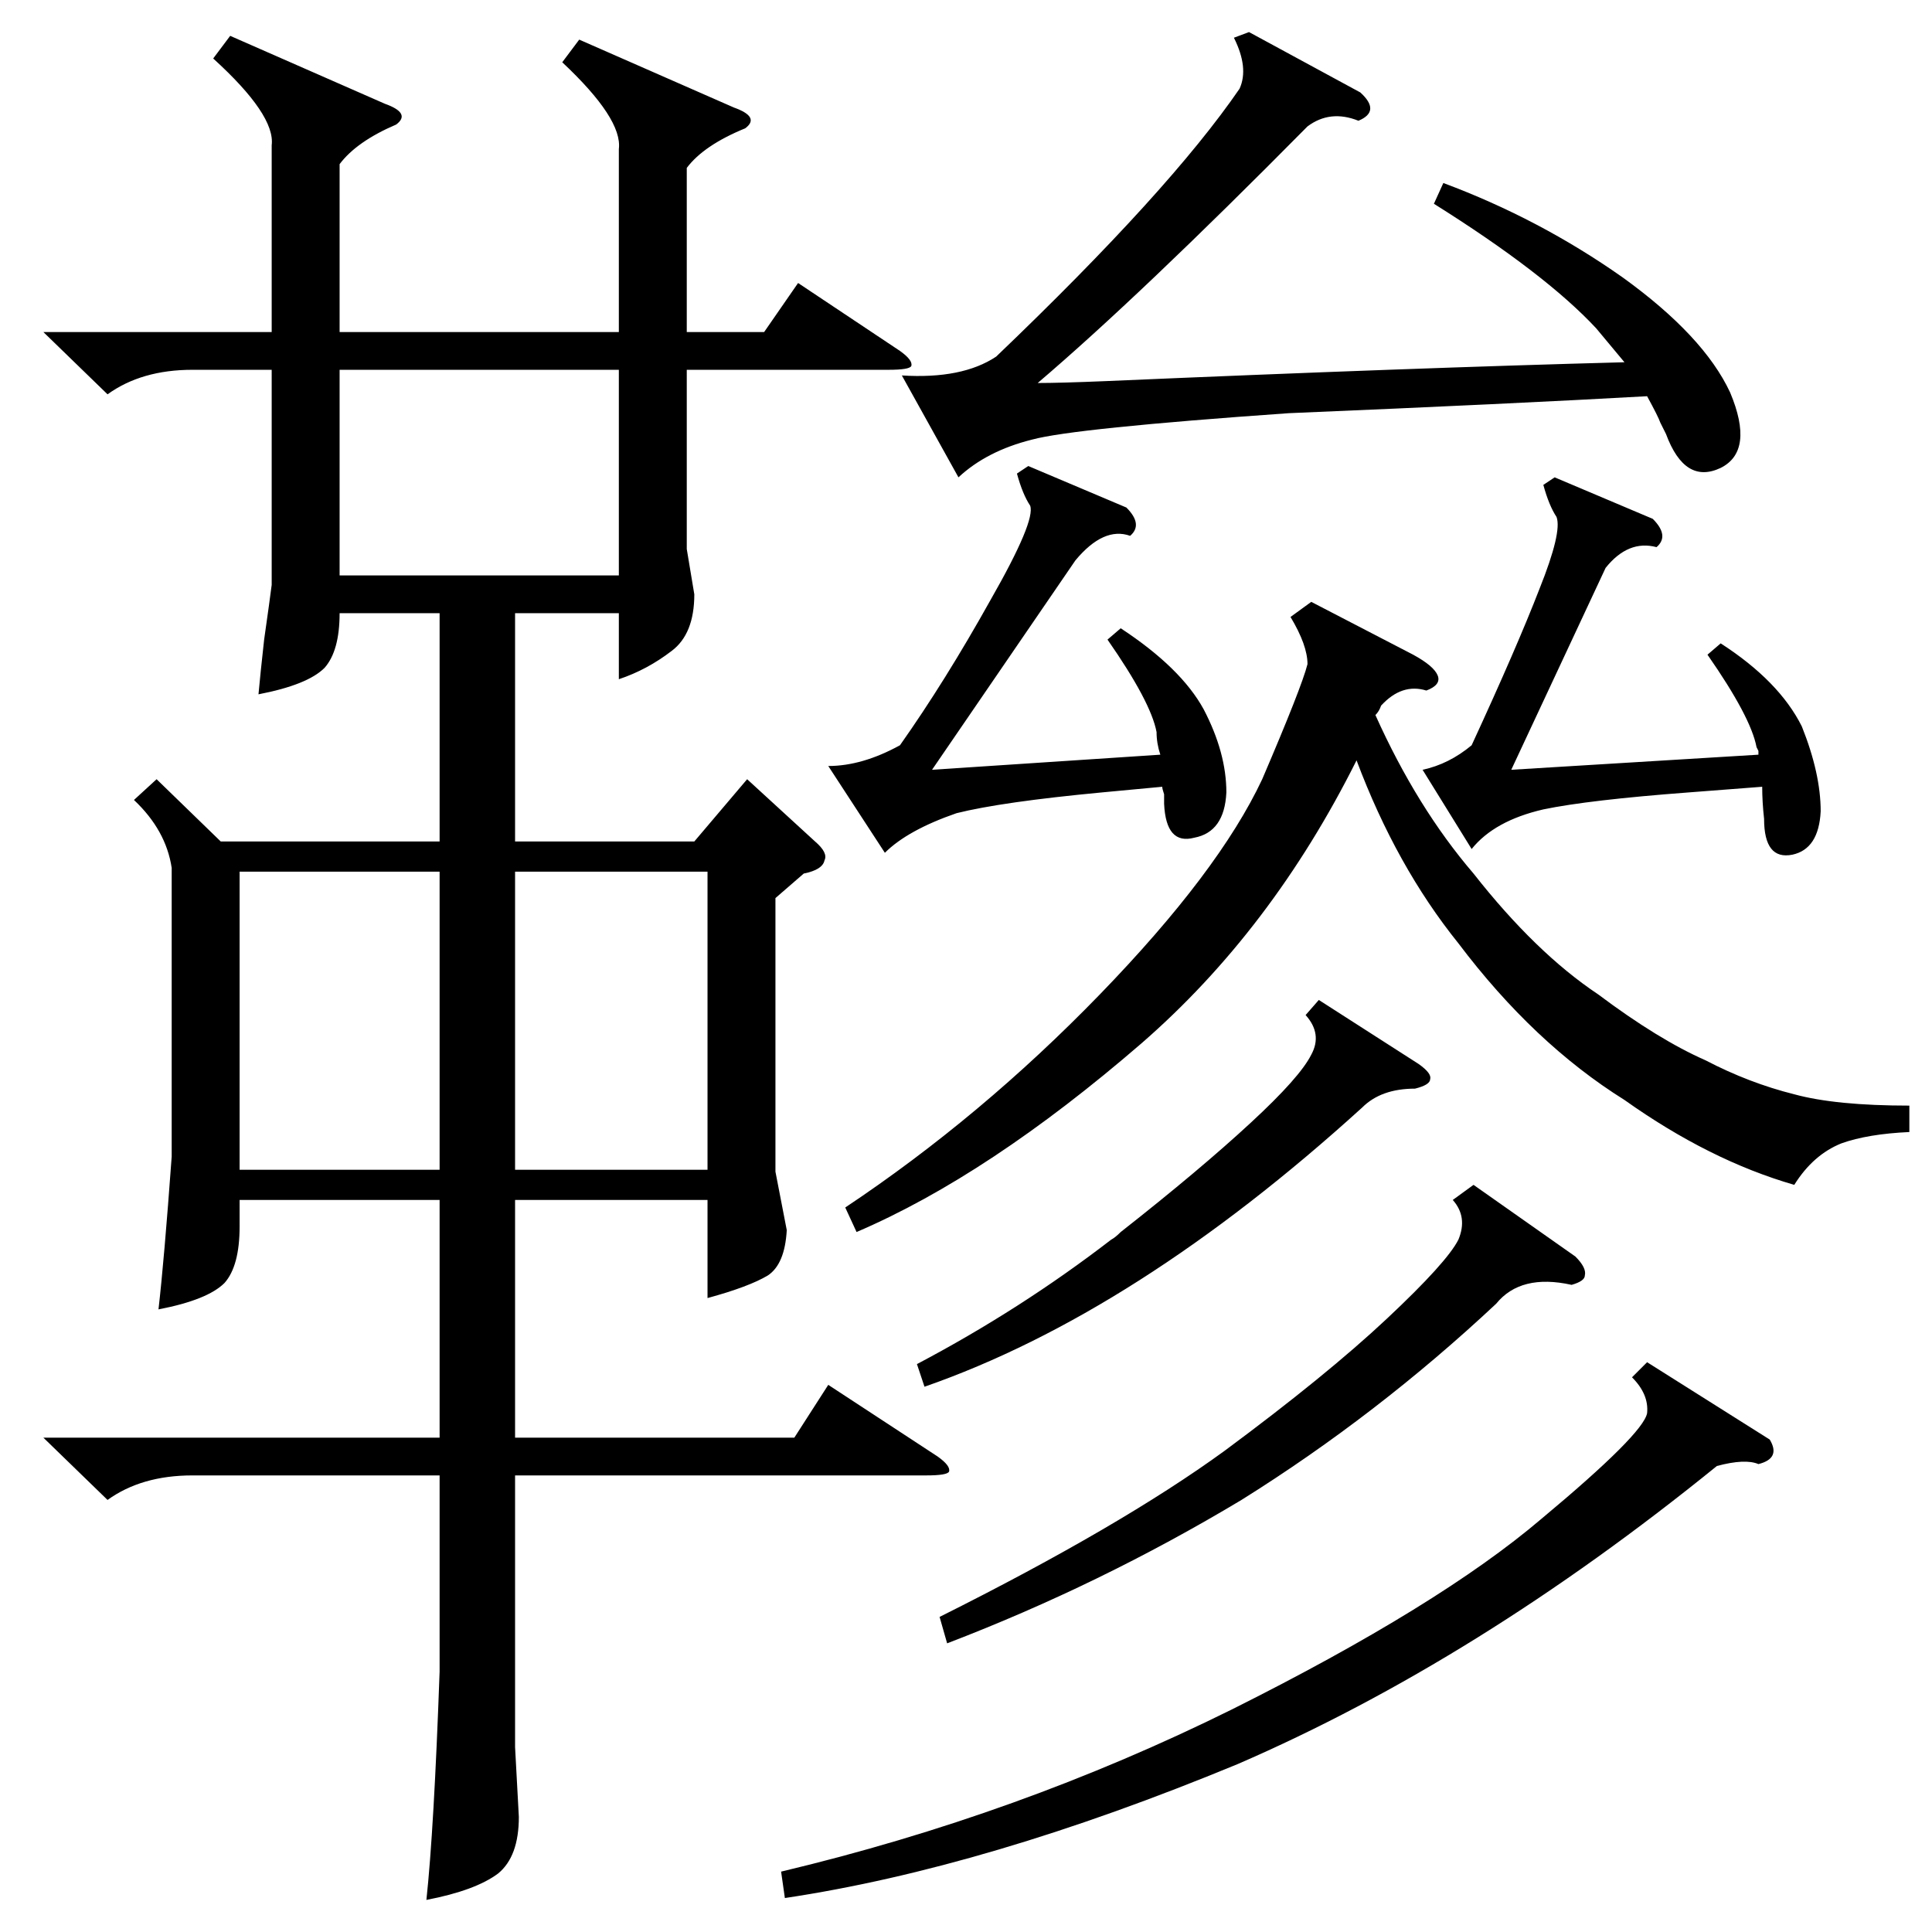 <?xml version="1.0" standalone="no"?>
<!DOCTYPE svg PUBLIC "-//W3C//DTD SVG 1.1//EN" "http://www.w3.org/Graphics/SVG/1.1/DTD/svg11.dtd" >
<svg xmlns="http://www.w3.org/2000/svg" xmlns:xlink="http://www.w3.org/1999/xlink" version="1.1" viewBox="0 -205 1024 1024">
  <g transform="matrix(1 0 0 -1 0 819)">
   <path fill="currentColor"
d="M83 611l34 -33h116v121h-53q0 -20 -8 -29q-9 -9 -35 -14q1 11 3 29q3 21 4 29v114h-42q-27 0 -45 -13l-34 33h121v99q2 16 -31 46l9 12l82 -36q14 -5 6 -11q-21 -9 -30 -21v-89h148v97q2 16 -30 46l9 12l82 -36q14 -5 6 -11q-22 -9 -31 -21v-87h41l18 26l54 -36
q7 -5 6 -8q-1 -2 -12 -2h-107v-95l4 -24q0 -21 -12 -30q-13 -10 -28 -15v35h-55v-121h95l28 33l36 -33q7 -6 5 -10q-1 -5 -11 -7l-15 -13v-145l6 -31q-1 -18 -10 -24q-10 -6 -32 -12v52h-102v-126h148l18 28l58 -38q7 -5 6 -8q-1 -2 -12 -2h-218v-144l2 -37q0 -21 -11 -30
q-12 -9 -38 -14q4 37 7 121v104h-131q-27 0 -45 -13l-34 33h210v126h-106v-14q0 -21 -8 -30q-9 -9 -35 -14q3 26 7 81v153q-3 20 -20 36zM695 705l54 -28q11 -6 13 -11t-6 -8q-13 4 -24 -8q-1 -3 -3 -5q22 -49 52 -84q33 -42 66 -64q32 -24 57 -35q23 -12 47 -18
q22 -6 61 -6v-14q-22 -1 -36 -6q-15 -6 -25 -22q-45 13 -90 45q-48 30 -88 83q-33 41 -54 97q-45 -90 -114 -150q-81 -70 -151 -100l-6 13q72 48 135 113t86 114q21 49 24 61q0 10 -9 25zM760 916l5 11q51 -19 95 -50q43 -31 57 -61q13 -31 -5 -40q-19 -9 -29 18l-3 6
q-1 3 -7 14q-71 -4 -190 -9q-114 -8 -136 -14q-24 -6 -39 -20l-30 54q32 -2 50 10q92 88 129 142q5 11 -3 27l8 3l59 -32q11 -10 -1 -15q-15 6 -27 -3q-89 -90 -143 -136q12 0 36 1q162 7 275 10l-15 18q-27 29 -86 66zM127 562v-158h106v158h-106zM416 18l-2 14
q126 30 239 86q110 55 164 101q54 45 56 56q1 10 -8 19l8 8l65 -41q6 -10 -6 -13q-7 3 -22 -1q-127 -103 -254 -158q-133 -55 -240 -71zM180 828v-109h148v109h-148zM375 562h-102v-158h102v158zM570 727l-76 -111l121 8q-2 6 -2 12q-3 16 -26 49l7 6q32 -21 44 -43
q12 -23 12 -44q-1 -21 -17 -24q-15 -4 -16 18v5q-1 3 -1 4l-32 -3q-53 -5 -77 -11q-26 -9 -38 -21l-30 46q18 0 38 11q24 34 48 77q24 42 21 50q-4 6 -7 17l6 4l52 -22q9 -9 2 -15q-14 5 -29 -13zM905 677l7 6q31 -20 43 -44q10 -25 10 -45q-1 -20 -15 -23q-15 -3 -15 19
q-1 9 -1 17l-39 -3q-53 -4 -77 -9q-26 -6 -38 -21l-26 42q14 3 26 13q24 52 36 83q12 30 9 38q-4 6 -7 17l6 4l52 -22q9 -9 2 -15q-15 4 -27 -11l-50 -107l131 8v2l-1 2q-3 16 -26 49zM502 153l-4 14q96 48 151 88q54 40 86 70t38 42q5 12 -3 21l11 8l54 -38q6 -6 5 -10
q0 -3 -7 -5q-27 6 -40 -10q-63 -59 -135 -104q-75 -45 -156 -76zM699 494l53 -34q7 -5 6 -8q0 -3 -8 -5q-18 0 -28 -10q-120 -109 -232 -148l-4 12q55 29 103 66q2 1 5 4q42 33 69 58q26 24 32 36q6 11 -3 21z" />
  </g>

</svg>
